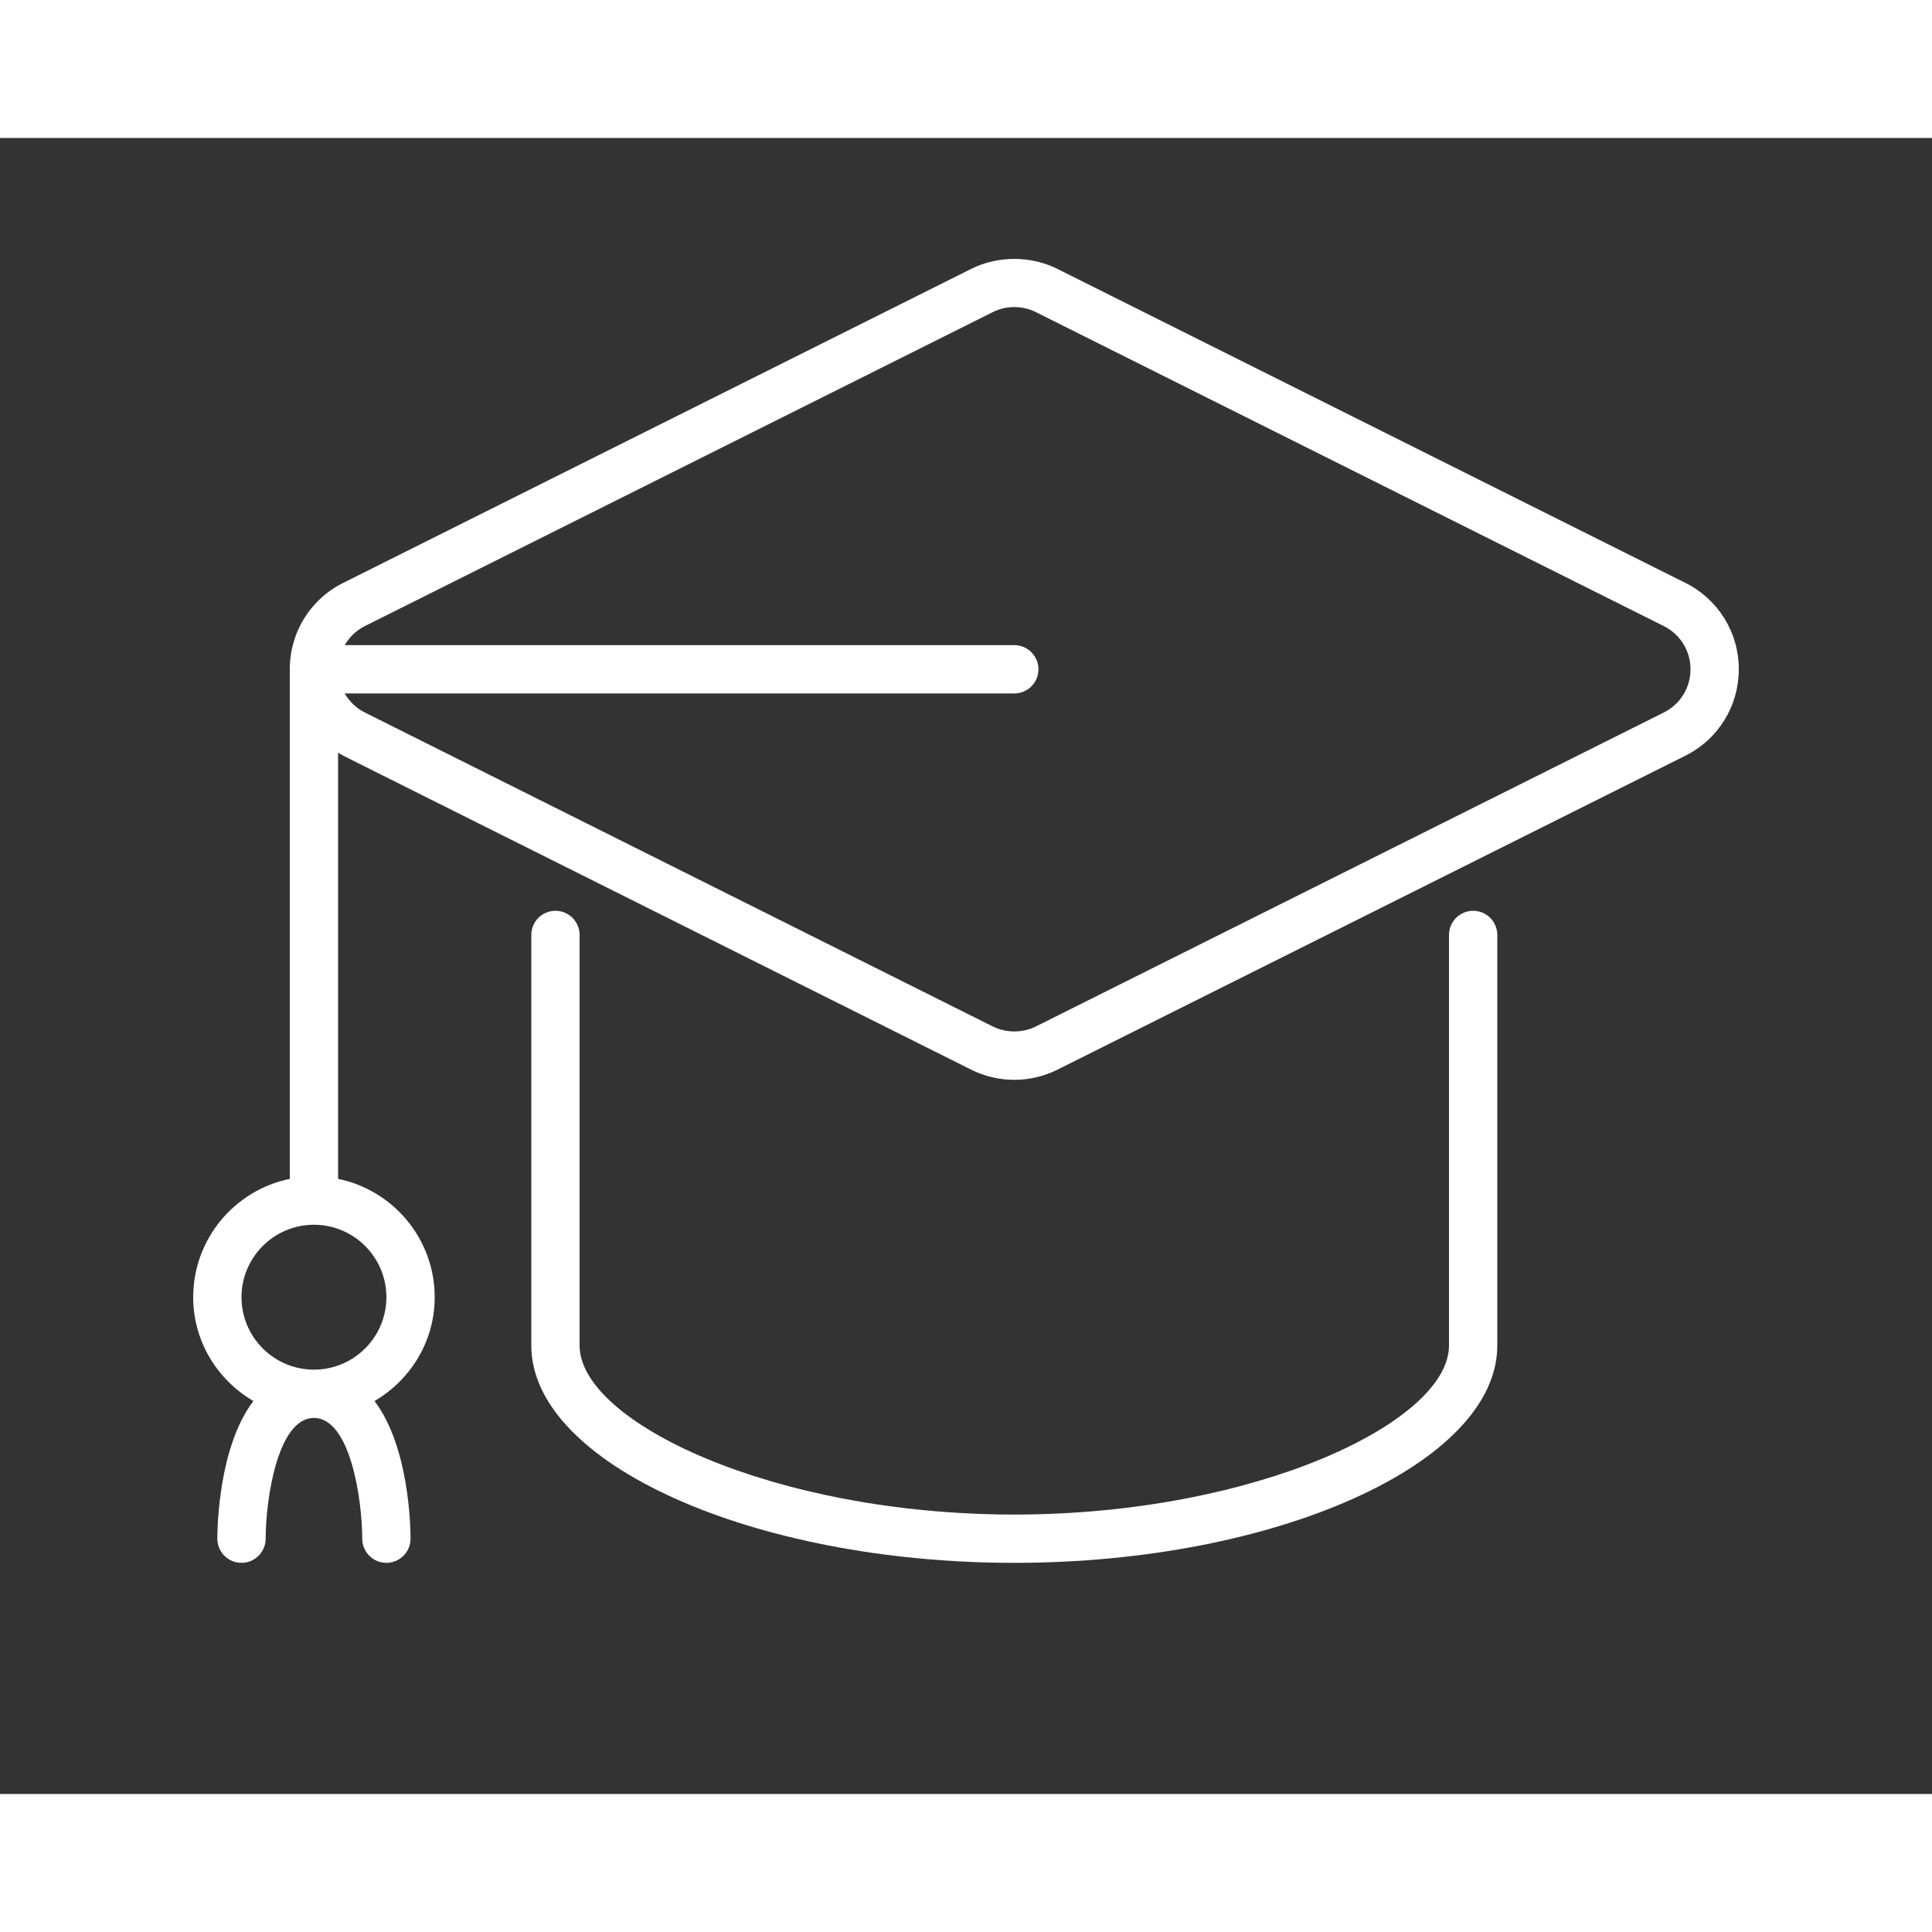 <?xml version="1.0" encoding="UTF-8"?>
<svg fill="rgb(255, 255, 255)" width="700pt" height="700pt" version="1.1" viewBox="0 0 700 600" xmlns="http://www.w3.org/2000/svg" xmlns:xlink="http://www.w3.org/1999/xlink">
 <rect x="0" y="0" width="700" height="600" fill="#333333" stroke="none"/>
 <g>
  <path d="m610.65 161.19-227.5-113.75c-9.668-4.84-21.641-4.84-31.309 0l-227.5 113.75c-11.934 5.969-19.344 17.965-19.344 31.309v184.63c-19.941 4.07-35 21.734-35 42.867 0 16.09 8.828 30.02 21.805 37.625-12.496 16.441-13.055 45.422-13.055 49.875 0 4.828 3.91 8.742 8.742 8.75h0.008c4.828 0 8.742-3.91 8.75-8.742 0.027-14.277 4.34-43.758 17.5-43.758s17.473 29.48 17.5 43.758c0.008 4.832 3.922 8.742 8.75 8.742h0.008c4.832-0.008 8.742-3.922 8.742-8.75 0-4.453-0.559-33.434-13.055-49.875 12.977-7.606 21.805-21.535 21.805-37.625 0-21.133-15.059-38.797-35-42.867v-154.42c0.621 0.359 1.199 0.762 1.848 1.094l227.5 113.75c4.836 2.414 10.254 3.691 15.652 3.691s10.816-1.277 15.652-3.691l227.5-113.75c11.926-5.969 19.348-17.965 19.348-31.309s-7.422-25.34-19.348-31.309zm-470.65 258.81c0 14.473-11.777 26.25-26.25 26.25s-26.25-11.777-26.25-26.25 11.777-26.25 26.25-26.25 26.25 11.777 26.25 26.25zm462.83-211.85-227.5 113.75c-4.84 2.414-10.816 2.414-15.652 0l-227.5-113.75c-3.144-1.574-5.609-4.008-7.281-6.902h242.6c4.84 0 8.75-3.922 8.75-8.75s-3.91-8.75-8.75-8.75h-242.6c1.672-2.894 4.141-5.328 7.281-6.902l227.5-113.75c2.414-1.207 5.117-1.848 7.82-1.848s5.406 0.641 7.832 1.848l227.5 113.75c5.957 2.981 9.668 8.977 9.668 15.652s-3.711 12.672-9.668 15.652z"/>
  <path d="m533.75 280c-4.84 0-8.75 3.922-8.75 8.75v148.75c0 27.738-70.254 61.25-157.5 61.25s-157.5-33.512-157.5-61.25v-148.75c0-4.828-3.922-8.75-8.75-8.75s-8.75 3.922-8.75 8.75v148.75c0 42.684 80.141 78.75 175 78.75s175-36.066 175-78.75v-148.75c0-4.828-3.91-8.75-8.75-8.75z"/>
 </g>
</svg>
